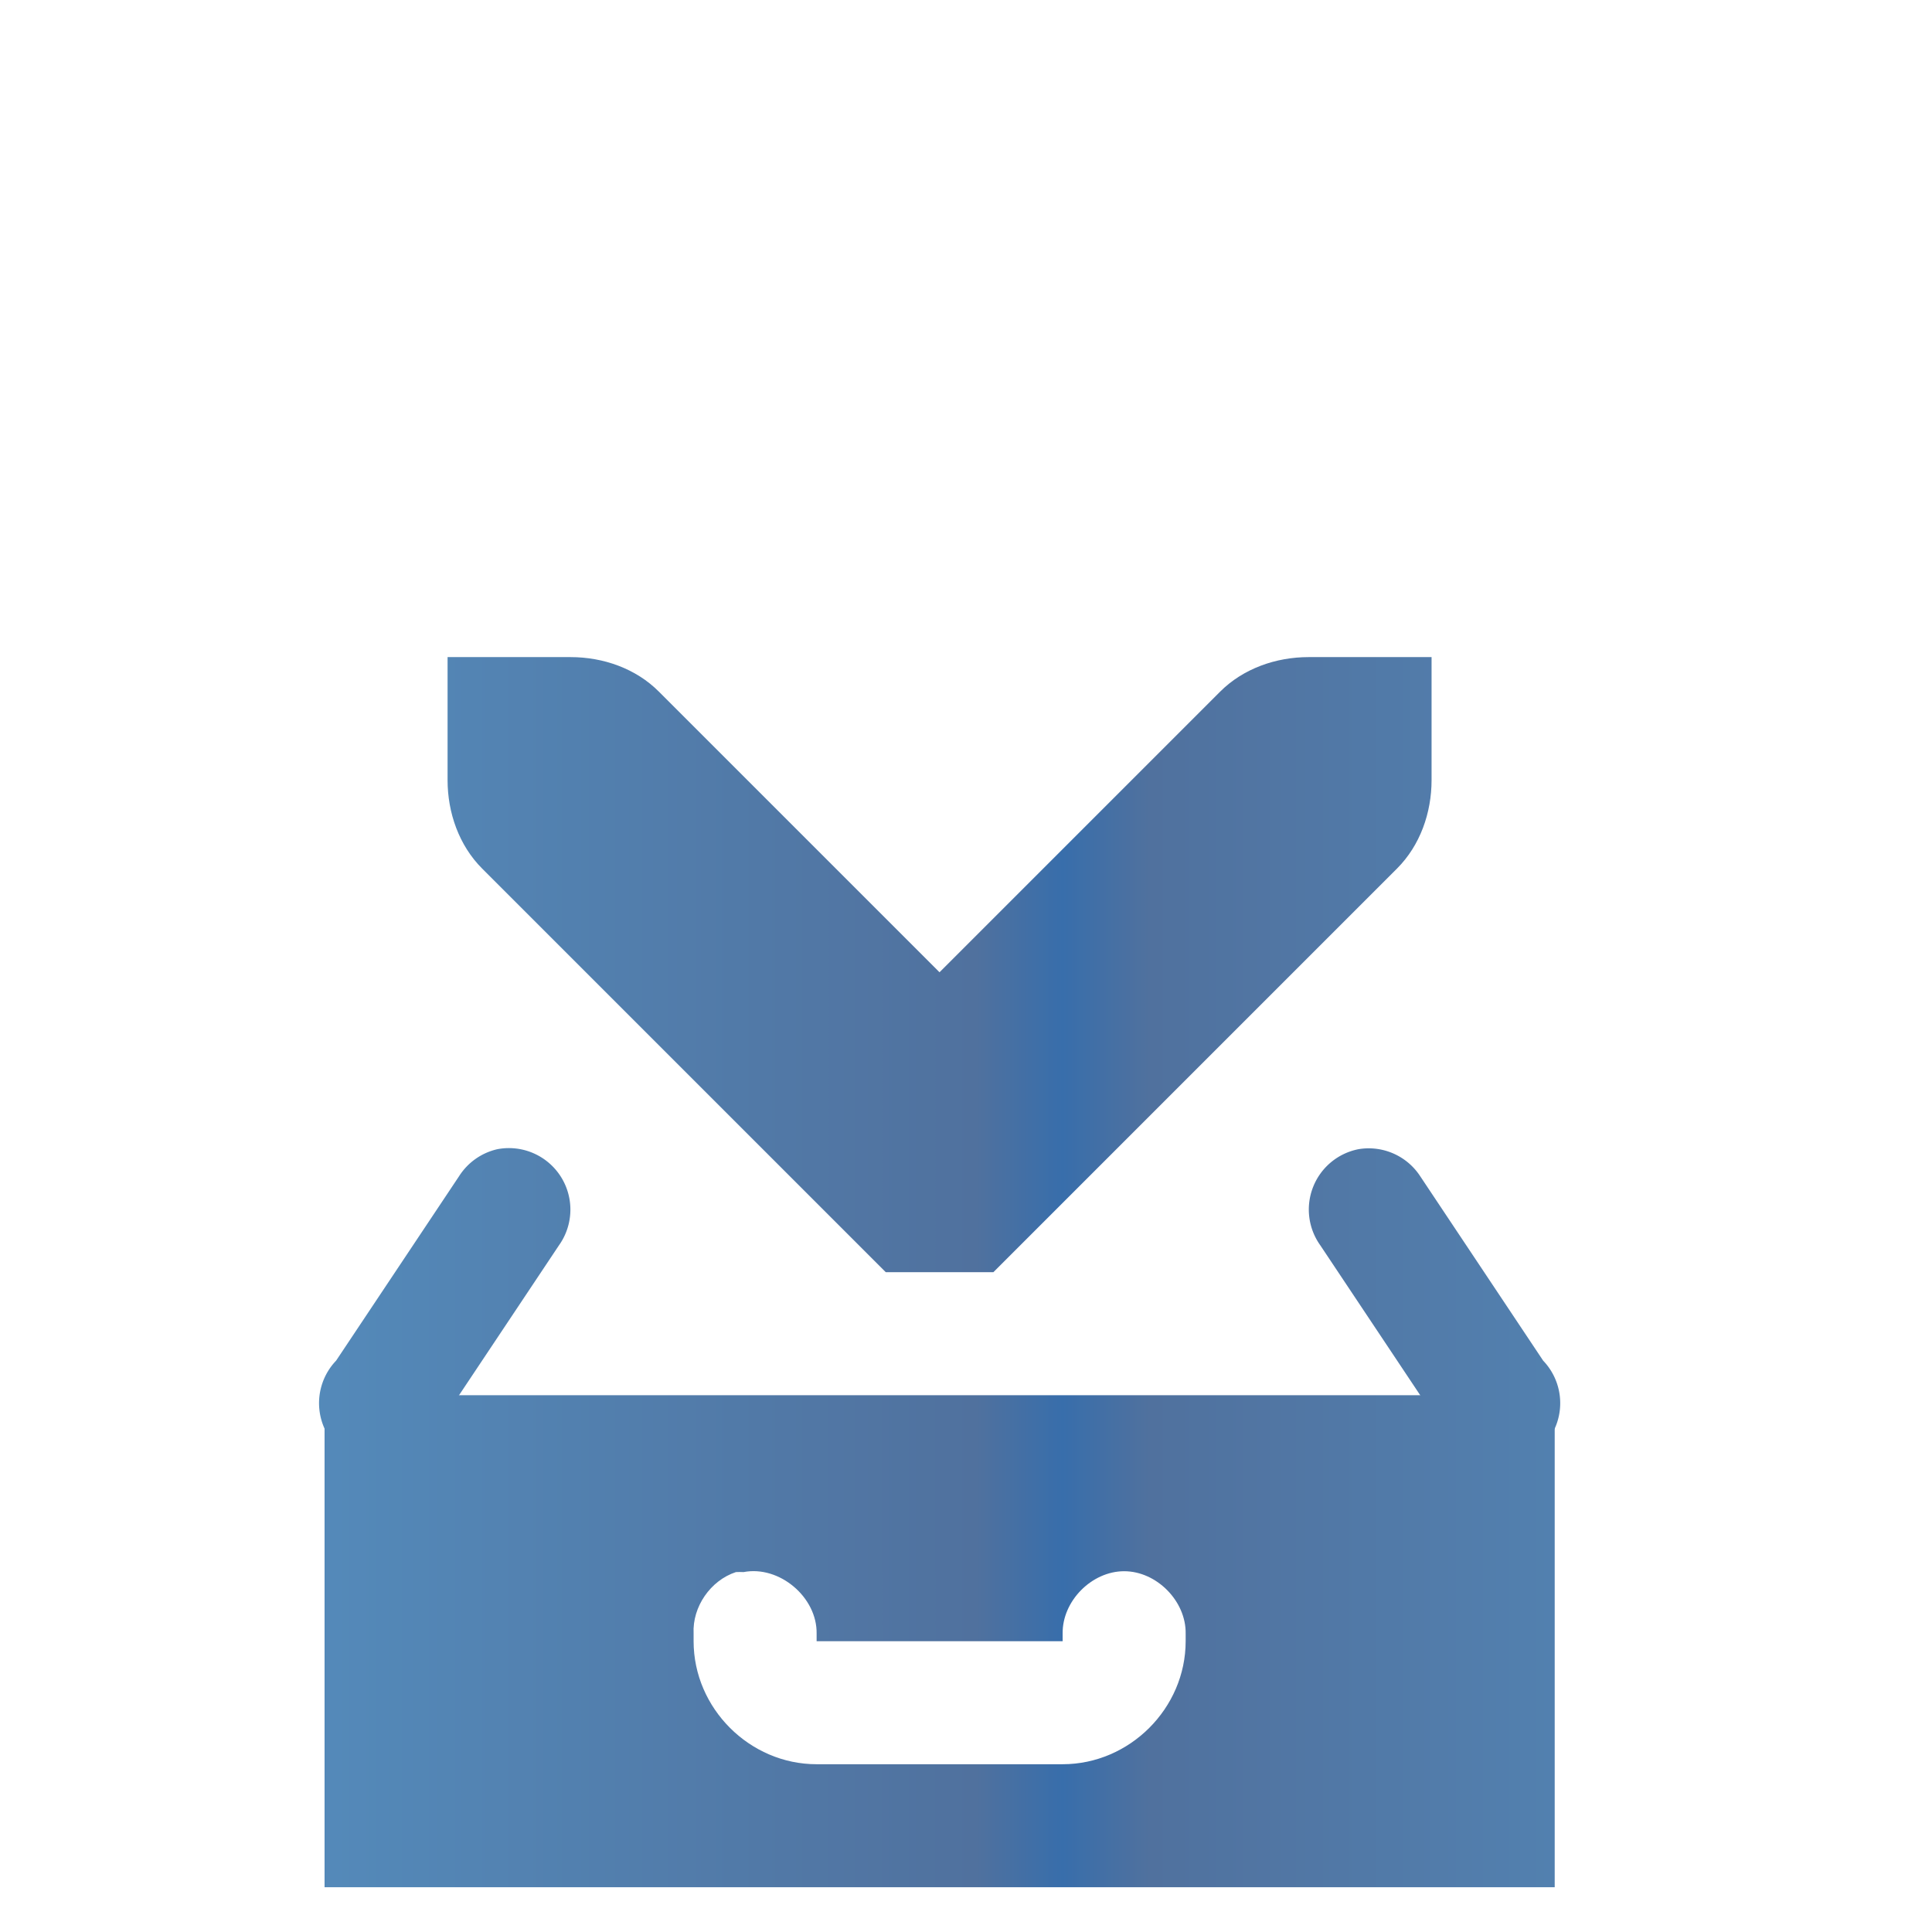 <?xml version="1.0" encoding="UTF-8" standalone="no"?>
<!-- Created with Inkscape (http://www.inkscape.org/) -->

<svg
   xmlns:dc="http://purl.org/dc/elements/1.1/"
   xmlns:cc="http://creativecommons.org/ns#"
   xmlns:rdf="http://www.w3.org/1999/02/22-rdf-syntax-ns#"
   xmlns:svg="http://www.w3.org/2000/svg"
   xmlns="http://www.w3.org/2000/svg"
   xmlns:xlink="http://www.w3.org/1999/xlink"
   xmlns:sodipodi="http://sodipodi.sourceforge.net/DTD/sodipodi-0.dtd"
   xmlns:inkscape="http://www.inkscape.org/namespaces/inkscape"
   width="256"
   height="256"
   id="svg4374"
   version="1.1"
   inkscape:version="0.48.3.1 r9886"
   sodipodi:docname="filesaveas.svg">
  <defs
     id="defs4376">
    <linearGradient
       y2="264.963"
       x2="229.189"
       y1="75.677"
       x1="77.762"
       gradientUnits="userSpaceOnUse"
       id="id9">
      <stop
         id="stop3151"
         style="stop-color:#58A6D8"
         offset="0" />
      <stop
         offset="0.471"
         style="stop-color:#548bbb;stop-opacity:1;"
         id="stop4258" />
      <stop
         id="stop3153"
         style="stop-color:#50719E"
         offset="0.941" />
      <stop
         id="stop3155"
         style="stop-color:#386EAB"
         offset="1" />
    </linearGradient>
    <linearGradient
       inkscape:collect="always"
       xlink:href="#id9"
       id="linearGradient5859"
       x1="2"
       y1="7.5"
       x2="14"
       y2="7.5"
       gradientUnits="userSpaceOnUse"
       spreadMethod="reflect" />
  </defs>
  <sodipodi:namedview
     id="base"
     pagecolor="#ffffff"
     bordercolor="#666666"
     borderopacity="1.0"
     inkscape:pageopacity="0.0"
     inkscape:pageshadow="2"
     inkscape:zoom="1.7124294"
     inkscape:cx="154.9802"
     inkscape:cy="28.495546"
     inkscape:document-units="px"
     inkscape:current-layer="layer1"
     showgrid="false"
     inkscape:window-width="1920"
     inkscape:window-height="1050"
     inkscape:window-x="-4"
     inkscape:window-y="-4"
     inkscape:window-maximized="1" />
  <g
     inkscape:label="Capa 1"
     inkscape:groupmode="layer"
     id="layer1"
     transform="translate(0,-796.362)">
    <g
       id="g5837"
       transform="matrix(16.3,0,0,16.3,-5.894,801.932)"
       style="fill:url(#linearGradient5859);fill-opacity:1.0">
      <g
         transform="translate(-101,-647)"
         inkscape:label="status"
         style="display:inline;fill:url(#linearGradient5859);fill-opacity:1.0"
         id="layer9" />
      <g
         transform="translate(-101,-647)"
         inkscape:label="devices"
         id="layer10"
         style="fill:url(#linearGradient5859);fill-opacity:1.0" />
      <g
         transform="translate(-101,-647)"
         inkscape:label="apps"
         id="layer11"
         style="fill:url(#linearGradient5859);fill-opacity:1.0" />
      <g
         transform="translate(-101,-647)"
         inkscape:label="places"
         id="layer13"
         style="fill:url(#linearGradient5859);fill-opacity:1.0" />
      <g
         transform="translate(-101,-647)"
         inkscape:label="mimetypes"
         id="layer14"
         style="fill:url(#linearGradient5859);fill-opacity:1.0" />
      <g
         transform="translate(-101,-647)"
         inkscape:label="emblems"
         style="display:inline;fill:url(#linearGradient5859);fill-opacity:1.0"
         id="layer15" />
      <g
         transform="translate(-101,-647)"
         inkscape:label="emotes"
         id="g71291"
         style="display:inline;fill:url(#linearGradient5859);fill-opacity:1.0" />
      <g
         transform="translate(-101,-647)"
         inkscape:label="categories"
         id="g4953"
         style="display:inline;fill:url(#linearGradient5859);fill-opacity:1.0" />
      <g
         transform="translate(-101,-647)"
         inkscape:label="actions"
         style="display:inline;fill:url(#linearGradient5859);fill-opacity:1.0"
         id="layer12">
        <path
           inkscape:connector-curvature="0"
           id="path3613-6"
           d="m 105,652 0,1 c 10e-6,0.265 0.093,0.531 0.281,0.719 l 3,3 0.281,0.281 0.875,0 0.281,-0.281 3,-3 c 0.188,-0.188 0.281,-0.453 0.281,-0.719 l 0,-1 -1,0 c -0.265,10e-6 -0.531,0.093 -0.719,0.281 l -2.281,2.281 -2.281,-2.281 C 106.531,652.093 106.266,652 106,652 l -1,0 z"
           style="font-size:medium;font-style:normal;font-variant:normal;font-weight:normal;font-stretch:normal;text-indent:0;text-align:start;text-decoration:none;line-height:normal;letter-spacing:normal;word-spacing:normal;text-transform:none;direction:ltr;block-progression:tb;writing-mode:lr-tb;text-anchor:start;color:#000000;fill:url(#linearGradient5859);fill-opacity:1.0;stroke:none;stroke-width:2;marker:none;visibility:visible;display:inline;overflow:visible;enable-background:accumulate;font-family:Bitstream Vera Sans;-inkscape-font-specification:Bitstream Vera Sans" />
        <path
           inkscape:connector-curvature="0"
           id="path4388-5"
           d="m 108,650 0,5 2,0 0,-5 -2,0 z"
           style="font-size:medium;font-style:normal;font-variant:normal;font-weight:normal;font-stretch:normal;text-indent:0;text-align:start;text-decoration:none;line-height:normal;letter-spacing:normal;word-spacing:normal;text-transform:none;direction:ltr;block-progression:tb;writing-mode:lr-tb;text-anchor:start;baseline-shift:baseline;color:#000000;fill:url(#linearGradient5859);fill-opacity:1.0;stroke:none;stroke-width:2;marker:none;visibility:visible;display:inline;overflow:visible;enable-background:accumulate;font-family:Sans;-inkscape-font-specification:Sans" />
        <path
           inkscape:connector-curvature="0"
           sodipodi:nodetypes="ccccccsccccsccccccc"
           id="rect11668-7-5-4"
           d="m 104,658 0,4 10,0 0,-4 z m 3.344,1.438 c 0.021,-10e-4 0.042,-10e-4 0.062,0 0.291,-0.056 0.599,0.204 0.594,0.5 l 0,0.062 2,0 0,-0.062 c -0.004,-0.264 0.236,-0.507 0.5,-0.507 0.264,0 0.504,0.243 0.5,0.507 l 0,0.062 c 0,0.545 -0.455,1 -1,1 l -2,0 c -0.545,0 -1,-0.455 -1,-1 l 0,-0.062 c -0.011,-0.217 0.137,-0.432 0.344,-0.5 z"
           style="color:#000000;fill:url(#linearGradient5859);fill-opacity:1.0;fill-rule:evenodd;stroke:none;stroke-width:1;marker:none;visibility:visible;display:inline;overflow:visible;enable-background:accumulate" />
        <path
           inkscape:connector-curvature="0"
           id="rect4390"
           d="m 104,647 c -0.545,0 -1,0.455 -1,1 l 0,2 c 0,0.545 0.455,1 1,1 l 10,0 c 0.545,0 1,-0.455 1,-1 l 0,-2 c 0,-0.545 -0.455,-1 -1,-1 l -10,0 z m 0,1 10,0 0,2 -10,0 0,-2 z"
           style="font-size:medium;font-style:normal;font-variant:normal;font-weight:normal;font-stretch:normal;text-indent:0;text-align:start;text-decoration:none;line-height:normal;letter-spacing:normal;word-spacing:normal;text-transform:none;direction:ltr;block-progression:tb;writing-mode:lr-tb;text-anchor:start;baseline-shift:baseline;color:#bebebe;fill:url(#linearGradient5859);fill-opacity:1.0;stroke:none;stroke-width:1;marker:none;visibility:visible;display:inline;overflow:visible;enable-background:accumulate;font-family:Sans;-inkscape-font-specification:Sans" />
        <path
           inkscape:connector-curvature="0"
           id="rect4390-9-1"
           d="m 105.406,656 a 0.5,0.5 0 0 0 -0.312,0.219 l -1,1.5 a 0.5,0.5 0 1 0 0.812,0.562 l 1,-1.5 a 0.5,0.5 0 0 0 -0.5,-0.781 z m 7,0 a 0.5,0.5 0 0 0 -0.312,0.781 l 1,1.5 a 0.5,0.5 0 1 0 0.812,-0.562 l -1,-1.5 a 0.5,0.5 0 0 0 -0.5,-0.219 z"
           style="font-size:medium;font-style:normal;font-variant:normal;font-weight:normal;font-stretch:normal;text-indent:0;text-align:start;text-decoration:none;line-height:normal;letter-spacing:normal;word-spacing:normal;text-transform:none;direction:ltr;block-progression:tb;writing-mode:lr-tb;text-anchor:start;baseline-shift:baseline;color:#bebebe;fill:url(#linearGradient5859);fill-opacity:1.0;stroke:none;stroke-width:1;marker:none;visibility:visible;display:inline;overflow:visible;enable-background:accumulate;font-family:Sans;-inkscape-font-specification:Sans" />
      </g>
    </g>
  </g>
</svg>
